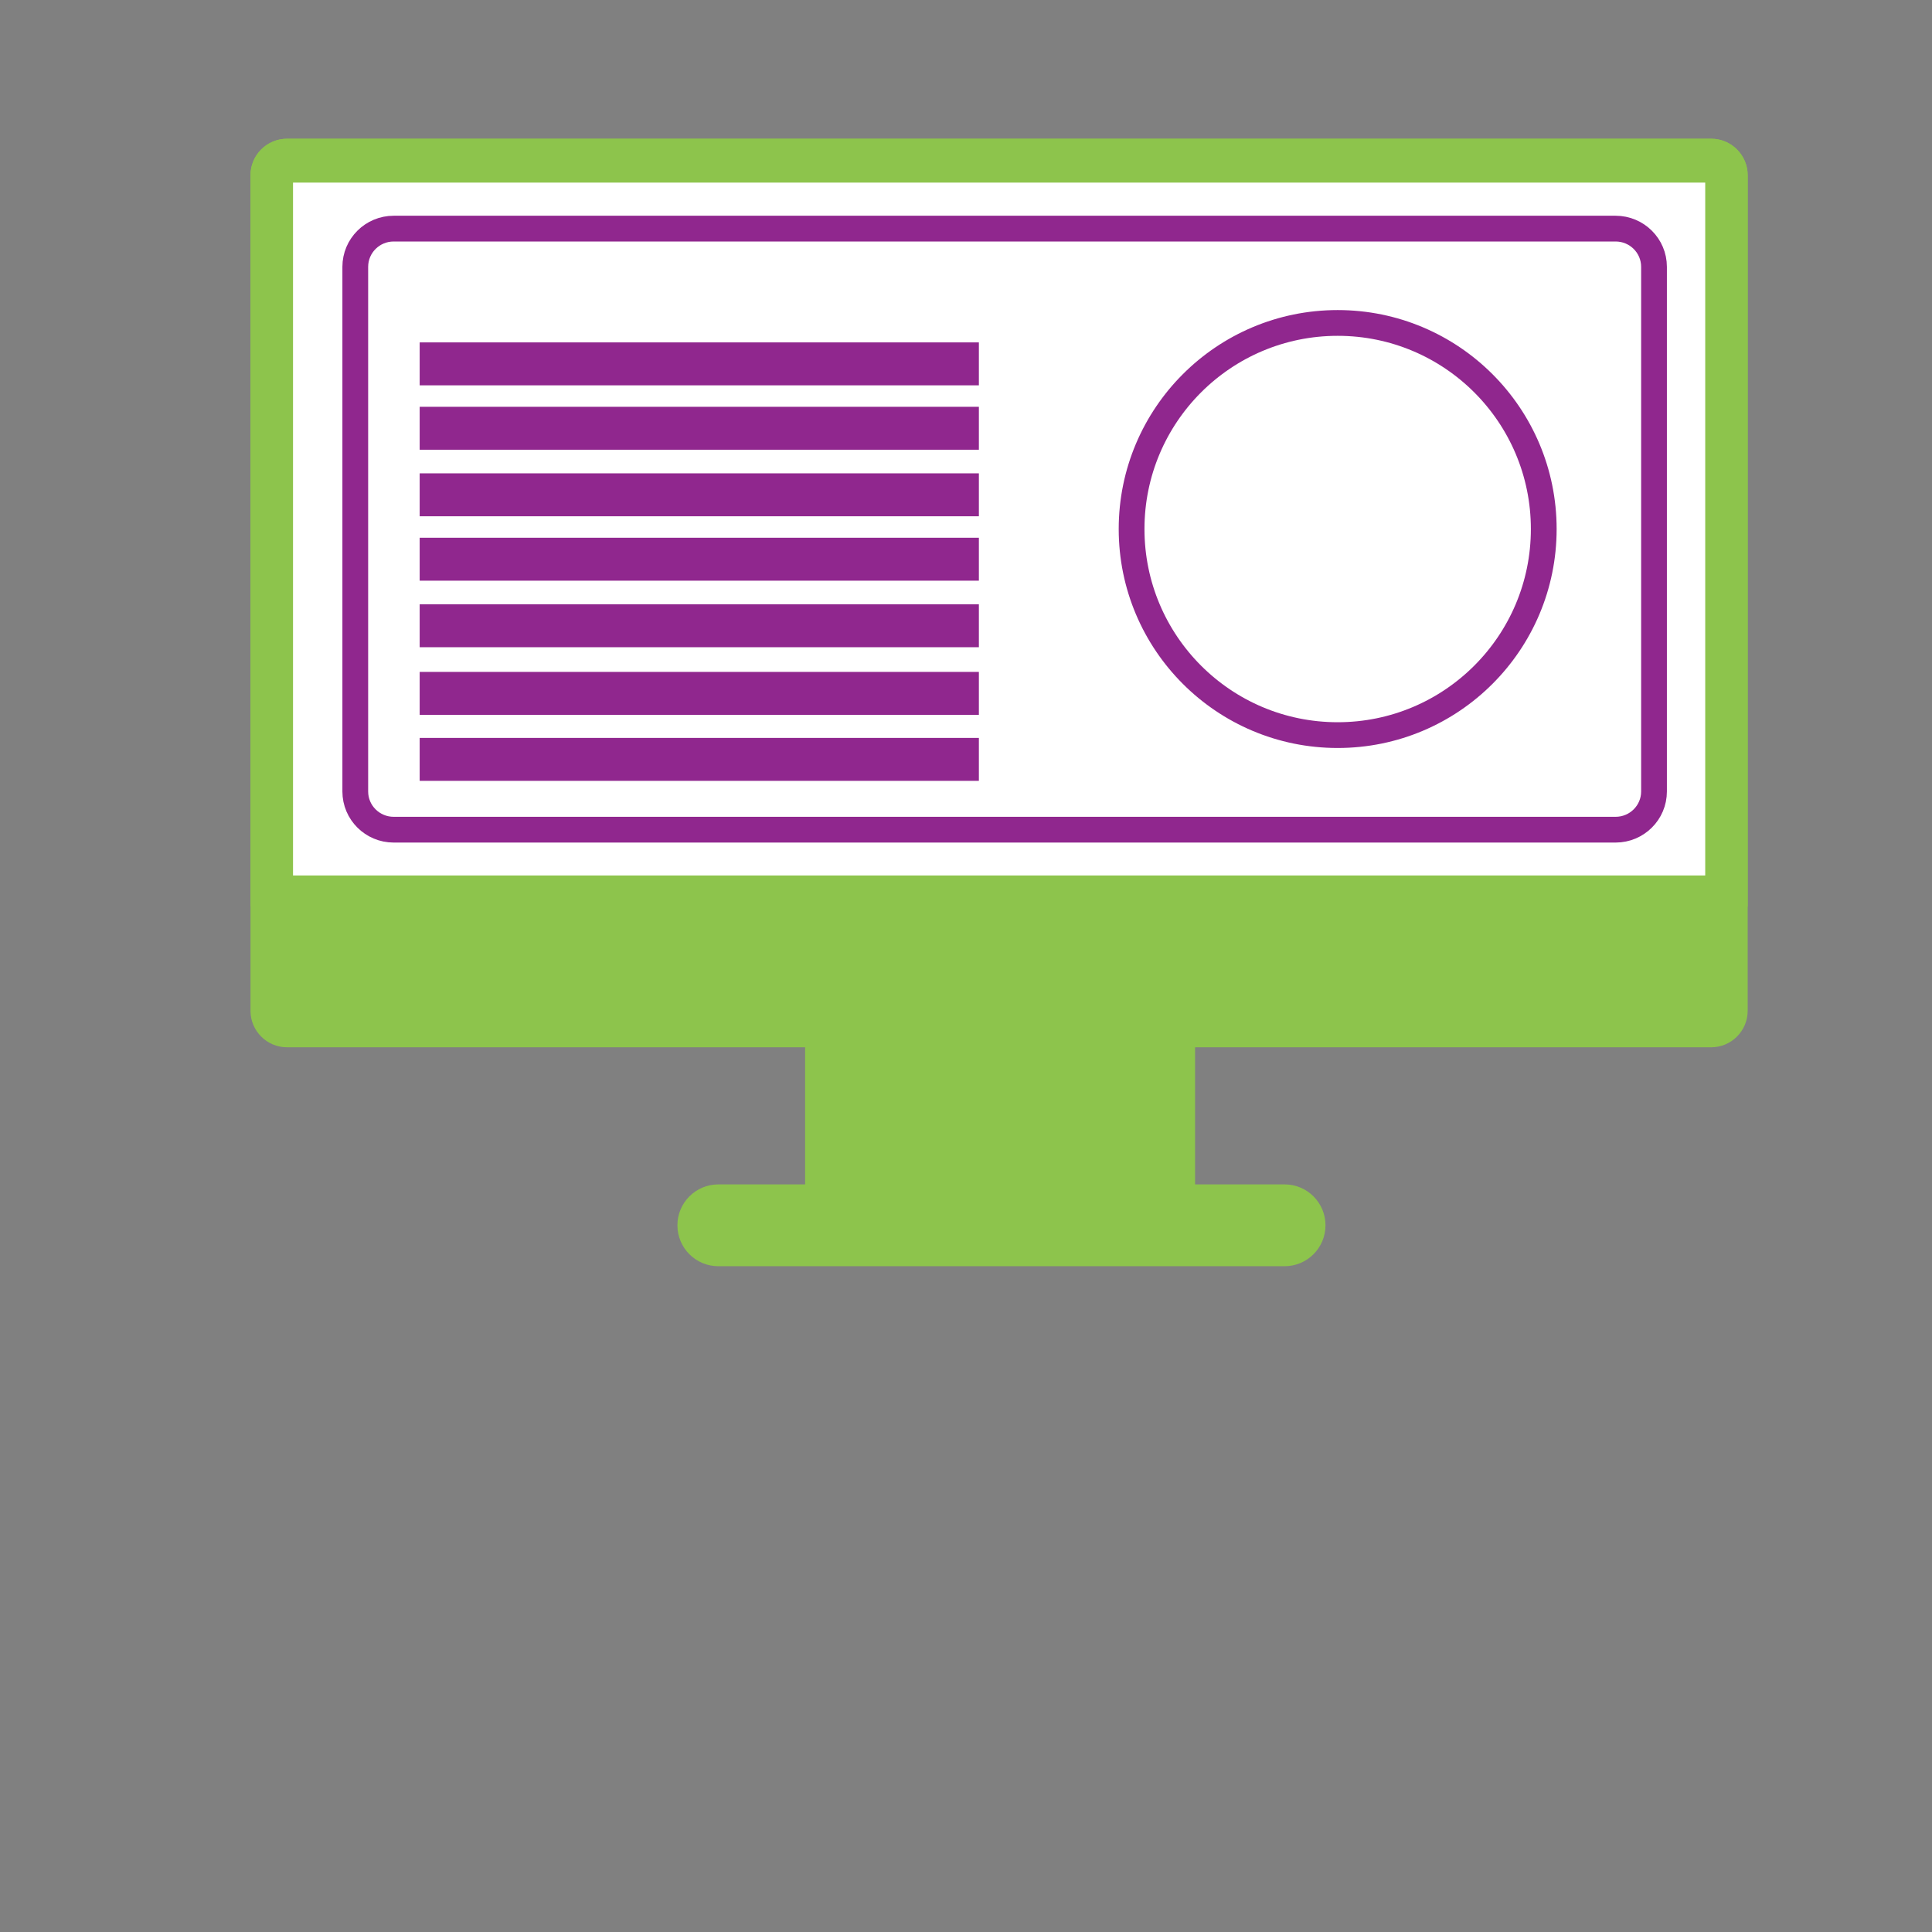 <?xml version="1.0" encoding="utf-8"?>
<!-- Generator: Adobe Illustrator 16.0.0, SVG Export Plug-In . SVG Version: 6.00 Build 0)  -->
<!DOCTYPE svg PUBLIC "-//W3C//DTD SVG 1.1//EN" "http://www.w3.org/Graphics/SVG/1.1/DTD/svg11.dtd">
<svg version="1.1" id="Calque_1" xmlns="http://www.w3.org/2000/svg" xmlns:xlink="http://www.w3.org/1999/xlink" x="0px" y="0px"
	 width="300px" height="300px" viewBox="0 0 300 300" enable-background="new 0 0 300 300" xml:space="preserve">
<rect x="0" y="0" width="300" height="300" fill="#808080" stroke="none"/>
<g id="Calque_1_1_">
	<g>
		<g>
			<g>
				<rect x="125.016" y="156.945" fill="#8DC44C" width="60.556" height="30.375"/>
				<path fill="#8DC44C" d="M205.822,190.264c0-3.506-2.844-6.352-6.352-6.352H111.54c-3.509,0-6.352,2.846-6.352,6.352l0,0
					c0,3.508,2.843,6.354,6.352,6.354h87.932C202.978,196.618,205.822,193.771,205.822,190.264L205.822,190.264z"/>
				<path fill="#8DC44C" d="M271.38,156.945c0,3.136-2.541,5.679-5.678,5.679H44.573c-3.135,0-5.678-2.543-5.678-5.679V27.219
					c0-3.135,2.543-5.676,5.678-5.676h221.13c3.137,0,5.678,2.541,5.678,5.676L271.38,156.945L271.38,156.945z"/>
				<path fill="#8DC44C" d="M38.895,140.766V27.219c0-3.135,2.543-5.676,5.678-5.676h221.13c3.137,0,5.678,2.541,5.678,5.676
					v113.547H38.895z"/>
			</g>
			<rect x="45.501" y="28.354" fill="#FFFFFF" width="219.285" height="107.586"/>
		</g>
	</g>
</g>
<g id="Calque_2">
	<path fill="#FFFFFF" stroke="#90278E" stroke-width="4" stroke-miterlimit="10" d="M256.834,122.901
		c0,3.276-2.671,5.932-5.967,5.932H61.133c-3.295,0-5.966-2.656-5.966-5.932V41.432c0-3.276,2.671-5.932,5.966-5.932h189.734
		c3.296,0,5.967,2.656,5.967,5.932V122.901L256.834,122.901z"/>
	
		<rect x="67.167" y="55.167" fill="#FFFFFF" stroke="#90278E" stroke-width="4" stroke-miterlimit="10" width="82.833" height="2.667"/>
	
		<rect x="67.167" y="65.167" fill="#FFFFFF" stroke="#90278E" stroke-width="4" stroke-miterlimit="10" width="82.833" height="2.667"/>
	
		<rect x="67.167" y="75.5" fill="#FFFFFF" stroke="#90278E" stroke-width="4" stroke-miterlimit="10" width="82.833" height="2.667"/>
	
		<rect x="67.167" y="85.5" fill="#FFFFFF" stroke="#90278E" stroke-width="4" stroke-miterlimit="10" width="82.833" height="2.667"/>
	
		<rect x="67.167" y="95.833" fill="#FFFFFF" stroke="#90278E" stroke-width="4" stroke-miterlimit="10" width="82.833" height="2.667"/>
	
		<rect x="67.167" y="106.333" fill="#FFFFFF" stroke="#90278E" stroke-width="4" stroke-miterlimit="10" width="82.833" height="2.667"/>
	
		<rect x="67.167" y="116.583" fill="#FFFFFF" stroke="#90278E" stroke-width="4" stroke-miterlimit="10" width="82.833" height="2.667"/>
	<circle fill="#FFFFFF" stroke="#90278E" stroke-width="4" stroke-miterlimit="10" cx="207.713" cy="82.147" r="32"/>
</g>
</svg>
